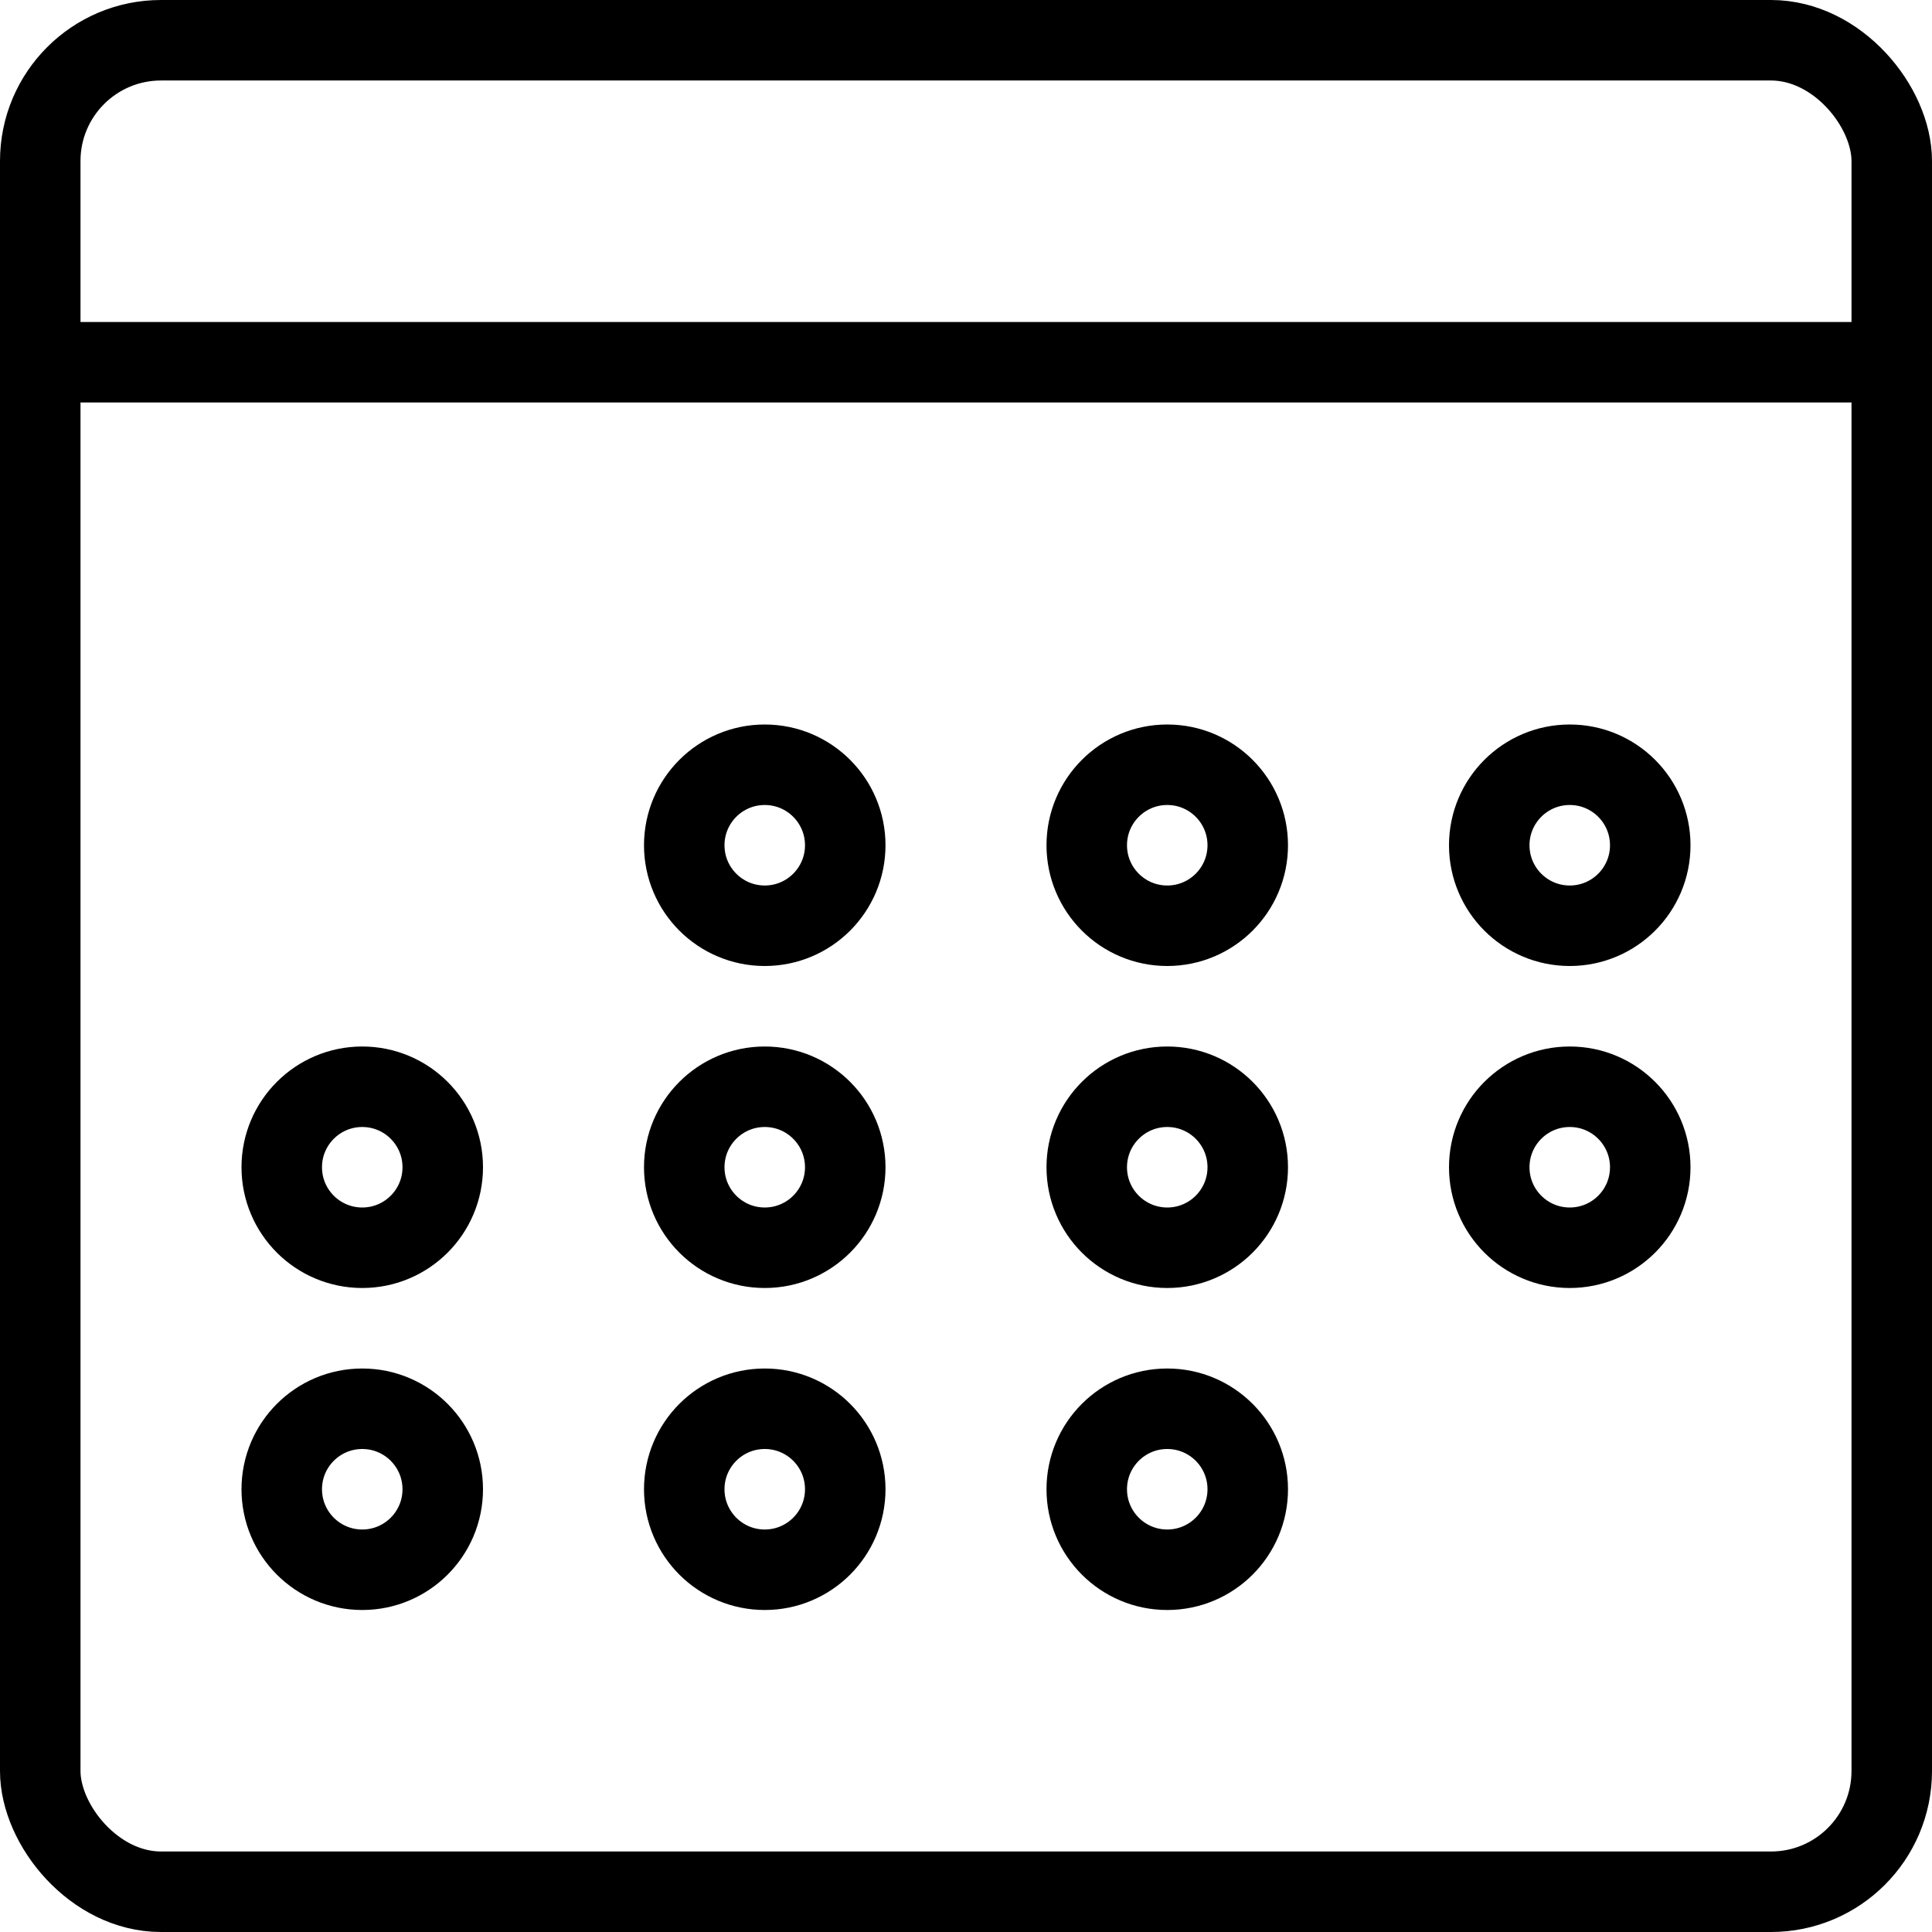 <svg width="24" height="24" viewBox="0 0 24 24" fill="none" stroke="currentColor" class="ionicon" xmlns="http://www.w3.org/2000/svg">
<rect x="0.5" y="0.5" width="23" height="23" rx="1.5"/>
<path d="M0.5 4.5H23.5" stroke-linecap="round" stroke-linejoin="round"/>
<circle cx="4.5" cy="14.5" r="1"/>
<circle cx="4.5" cy="18.5" r="1"/>
<circle cx="9.5" cy="10.5" r="1"/>
<circle cx="9.5" cy="14.5" r="1"/>
<circle cx="9.5" cy="18.5" r="1"/>
<circle cx="14.5" cy="10.5" r="1"/>
<circle cx="14.5" cy="14.5" r="1"/>
<circle cx="14.5" cy="18.5" r="1"/>
<circle cx="19.5" cy="10.5" r="1"/>
<circle cx="19.5" cy="14.5" r="1"/>
</svg>
